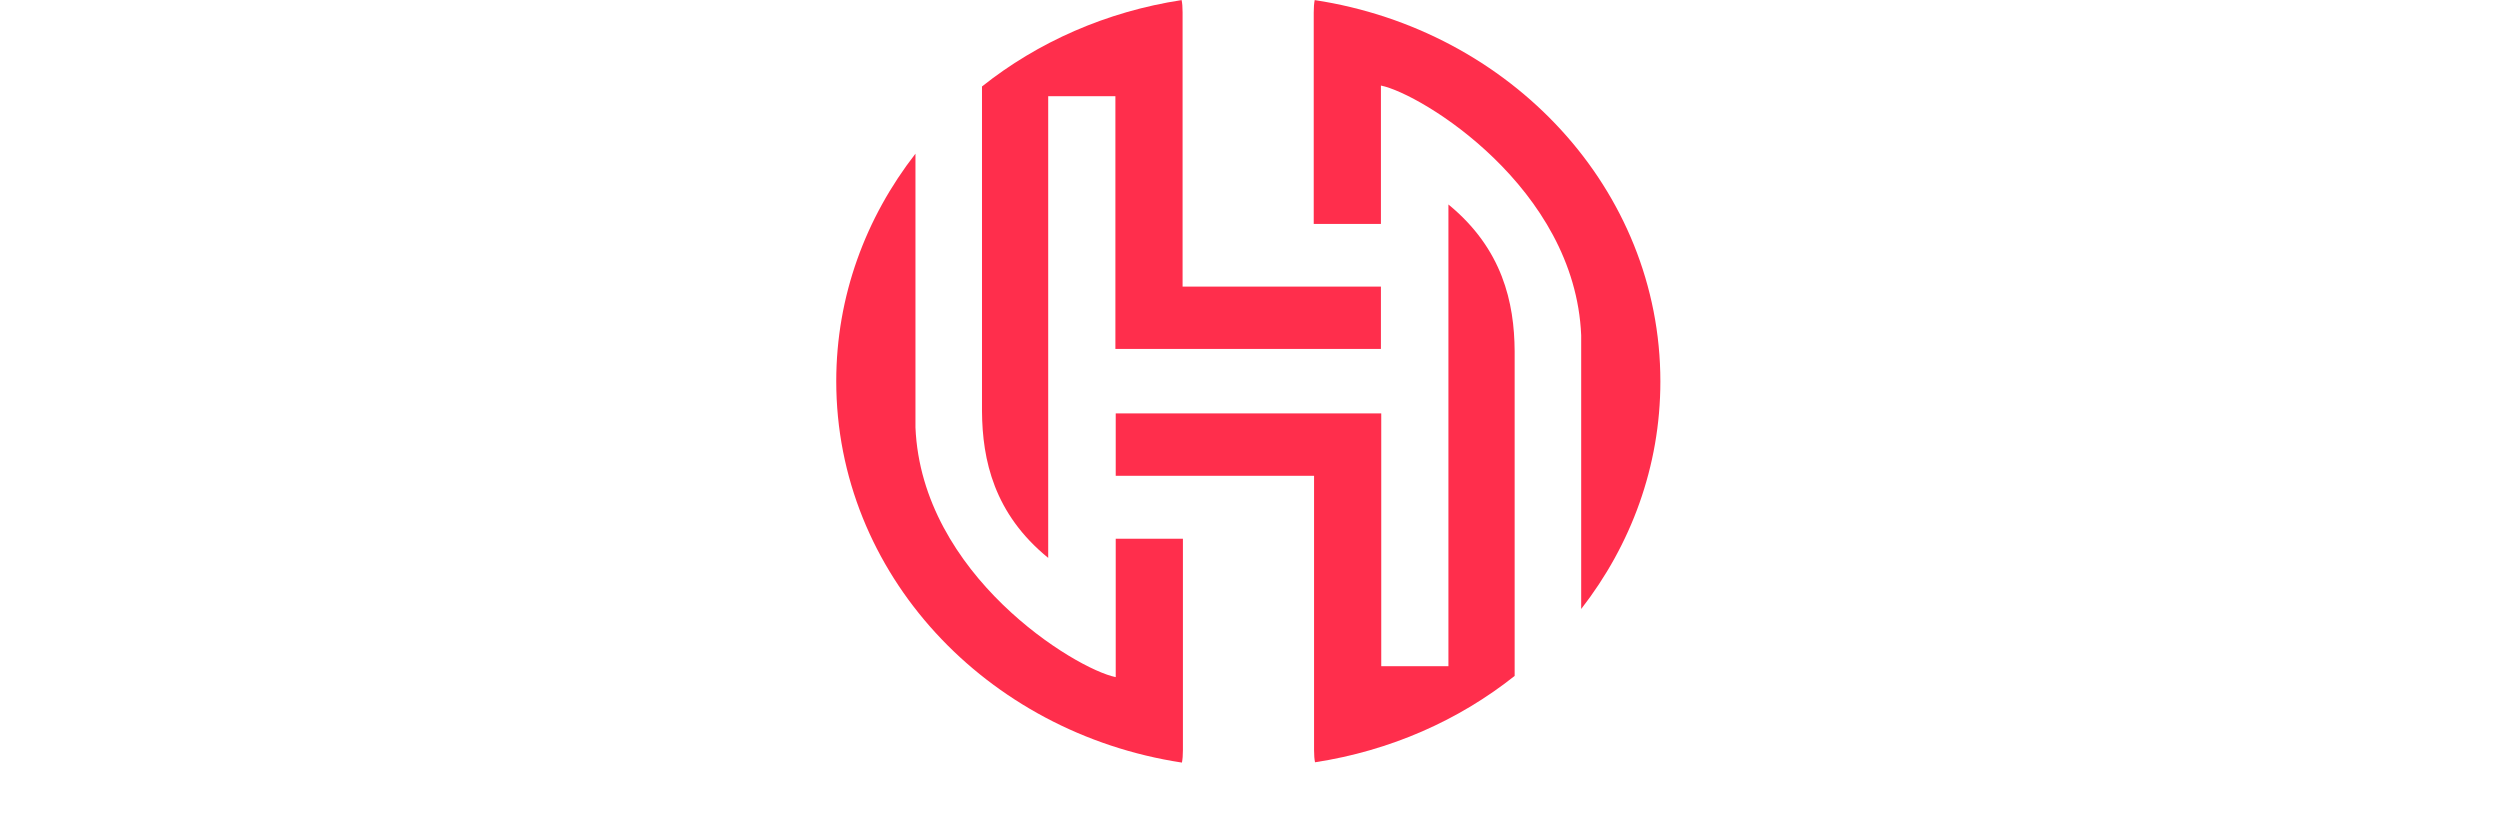 <svg width="105" height="35" viewBox="0 0 38 38" fill="none" xmlns="http://www.w3.org/2000/svg">
<path d="M28.048 9.324V30.378H24.985V18.852C24.985 18.852 16.903 18.852 12.877 18.852C12.877 19.809 12.877 20.711 12.877 21.696C15.926 21.696 18.887 21.696 21.921 21.696C21.921 22.25 21.921 22.708 21.921 23.166C21.921 26.841 21.921 30.53 21.921 34.206C21.921 34.441 21.936 34.622 21.965 34.76C25.399 34.233 28.522 32.846 31.068 30.822C31.068 27.937 31.068 16.592 31.068 16.009C31.053 13.804 30.52 11.349 28.048 9.324Z" fill="#FF2E4C"/>
<path d="M21.906 10.212H24.97V3.901C26.82 4.276 33.821 8.561 34.102 15.288V27.77C36.367 24.858 37.713 21.279 37.713 17.396C37.713 8.631 30.89 1.363 21.95 0.004C21.921 0.156 21.906 0.337 21.906 0.573L21.906 10.212Z" fill="#FF2E4C"/>
<path d="M9.798 25.44V4.387H12.862V15.912C12.862 15.912 20.944 15.912 24.97 15.912C24.97 14.955 24.97 14.053 24.97 13.069C21.921 13.069 18.96 13.069 15.926 13.069C15.926 12.514 15.926 12.056 15.926 11.599C15.926 7.923 15.926 4.234 15.926 0.559C15.926 0.323 15.911 0.143 15.882 0.004C12.448 0.531 9.325 1.918 6.779 3.943C6.779 6.828 6.779 18.173 6.779 18.755C6.794 20.974 7.327 23.429 9.798 25.44Z" fill="#FF2E4C"/>
<path d="M15.941 24.566H12.877V30.877C11.027 30.502 4.026 26.217 3.745 19.49V7.008C1.48 9.92 0.133 13.499 0.133 17.382C0.133 26.147 6.957 33.415 15.896 34.774C15.926 34.621 15.941 34.441 15.941 34.205V24.566Z" fill="#FF2E4C"/>
</svg>
